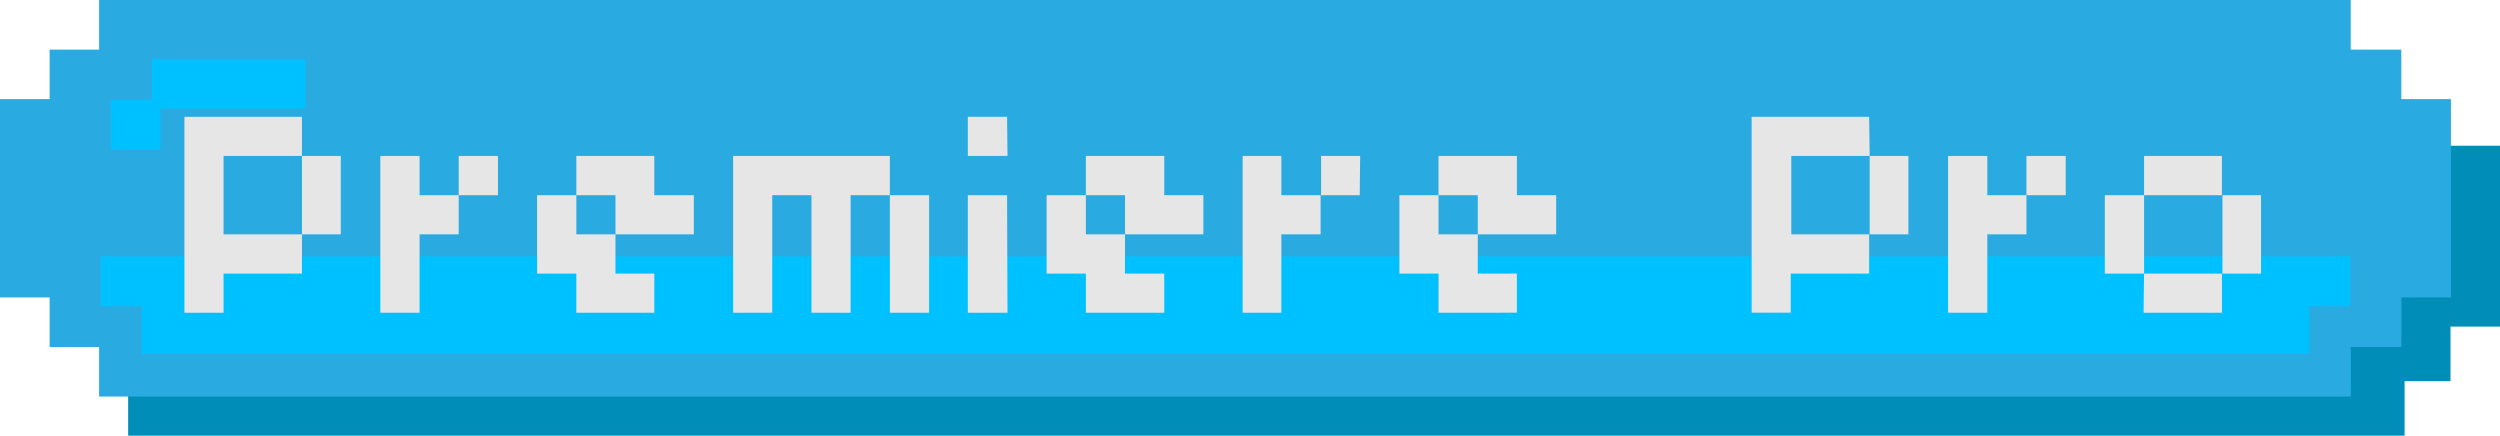<svg xmlns="http://www.w3.org/2000/svg" viewBox="0 0 183.4 31.96"><defs><style>.cls-1{fill:#008eb8;}.cls-2{fill:#29abe2;}.cls-3{fill:#00c1ff;}.cls-4{fill:#e6e6e6;}</style></defs><title>sk_PremierePro_default</title><g id="圖層_2" data-name="圖層 2"><g id="PremierePro"><g id="sk_PremierePro_default"><polygon class="cls-1" points="179.4 10.69 179.4 20.69 176.14 20.69 176.14 24.69 172.4 24.69 172.4 28.69 9.4 28.69 9.4 31.96 176.4 31.96 176.4 27.96 179.77 27.96 179.77 23.96 183.4 23.96 183.4 10.69 179.4 10.69"/><polygon class="cls-2" points="176.16 7.27 176.16 3.64 172.45 3.64 172.45 0 7.27 0 7.27 3.64 3.64 3.64 3.64 7.27 0 7.27 0 21.82 3.64 21.82 3.64 25.46 7.27 25.46 7.27 29.09 172.45 29.09 172.45 25.46 176.16 25.46 176.16 21.82 179.8 21.82 179.8 7.27 176.16 7.27"/><polygon class="cls-3" points="172.4 18.82 7.4 18.82 7.4 22.46 10.4 22.46 10.4 25.96 169.4 25.96 169.4 22.46 172.4 22.46 172.4 18.82"/><polygon class="cls-3" points="22.4 4.32 11.14 4.32 11.14 7.32 8.14 7.32 8.14 10.96 11.77 10.96 11.77 7.96 22.4 7.96 22.4 4.32"/><path class="cls-4" d="M22.15,11.44H25v5.75H22.15v2.88H16.4v2.87H13.53V8.57h8.62ZM16.4,17.19h5.75V11.44H16.4Z"/><path class="cls-4" d="M30.78,22.94H27.9V11.44h2.88v2.88h2.87v2.87H30.78Zm5.75-8.62H33.65V11.44h2.88Z"/><path class="cls-4" d="M42.28,22.94V20.07H39.4V14.32h2.88V11.44H48v2.88H50.9v2.87H45.15v2.88H48v2.87Zm2.87-5.75V14.32H42.28v2.87Z"/><path class="cls-4" d="M65.28,11.44v2.88H62.4v8.62H59.53V14.32H56.65v8.62H53.78V11.44Zm0,2.88h2.88v8.62H65.28Z"/><path class="cls-4" d="M73.91,11.44H71V8.57h2.88Zm0,11.5H71V14.32h2.88Z"/><path class="cls-4" d="M79.66,22.94V20.07H76.78V14.32h2.88V11.44h5.75v2.88h2.87v2.87H82.53v2.88h2.88v2.87Zm2.87-5.75V14.32H79.66v2.87Z"/><path class="cls-4" d="M94,22.94H91.16V11.44H94v2.88h2.88v2.87H94Zm5.75-8.62H96.91V11.44h2.87Z"/><path class="cls-4" d="M105.53,22.94V20.07h-2.87V14.32h2.87V11.44h5.75v2.88h2.88v2.87h-5.75v2.88h2.87v2.87Zm2.88-5.75V14.32h-2.88v2.87Z"/><path class="cls-4" d="M137.16,11.44H140v5.75h-2.88v2.88h-5.75v2.87h-2.87V8.57h8.62Zm-5.75,5.75h5.75V11.44h-5.75Z"/><path class="cls-4" d="M145.79,22.94h-2.88V11.44h2.88v2.88h2.87v2.87h-2.87Zm5.75-8.62h-2.88V11.44h2.88Z"/><path class="cls-4" d="M157.29,20.07h-2.88V14.32h2.88V11.44H163v2.88h2.87v5.75H163v2.87h-5.75Zm5.75,0V14.32h-5.75v5.75Z"/></g></g></g></svg>
